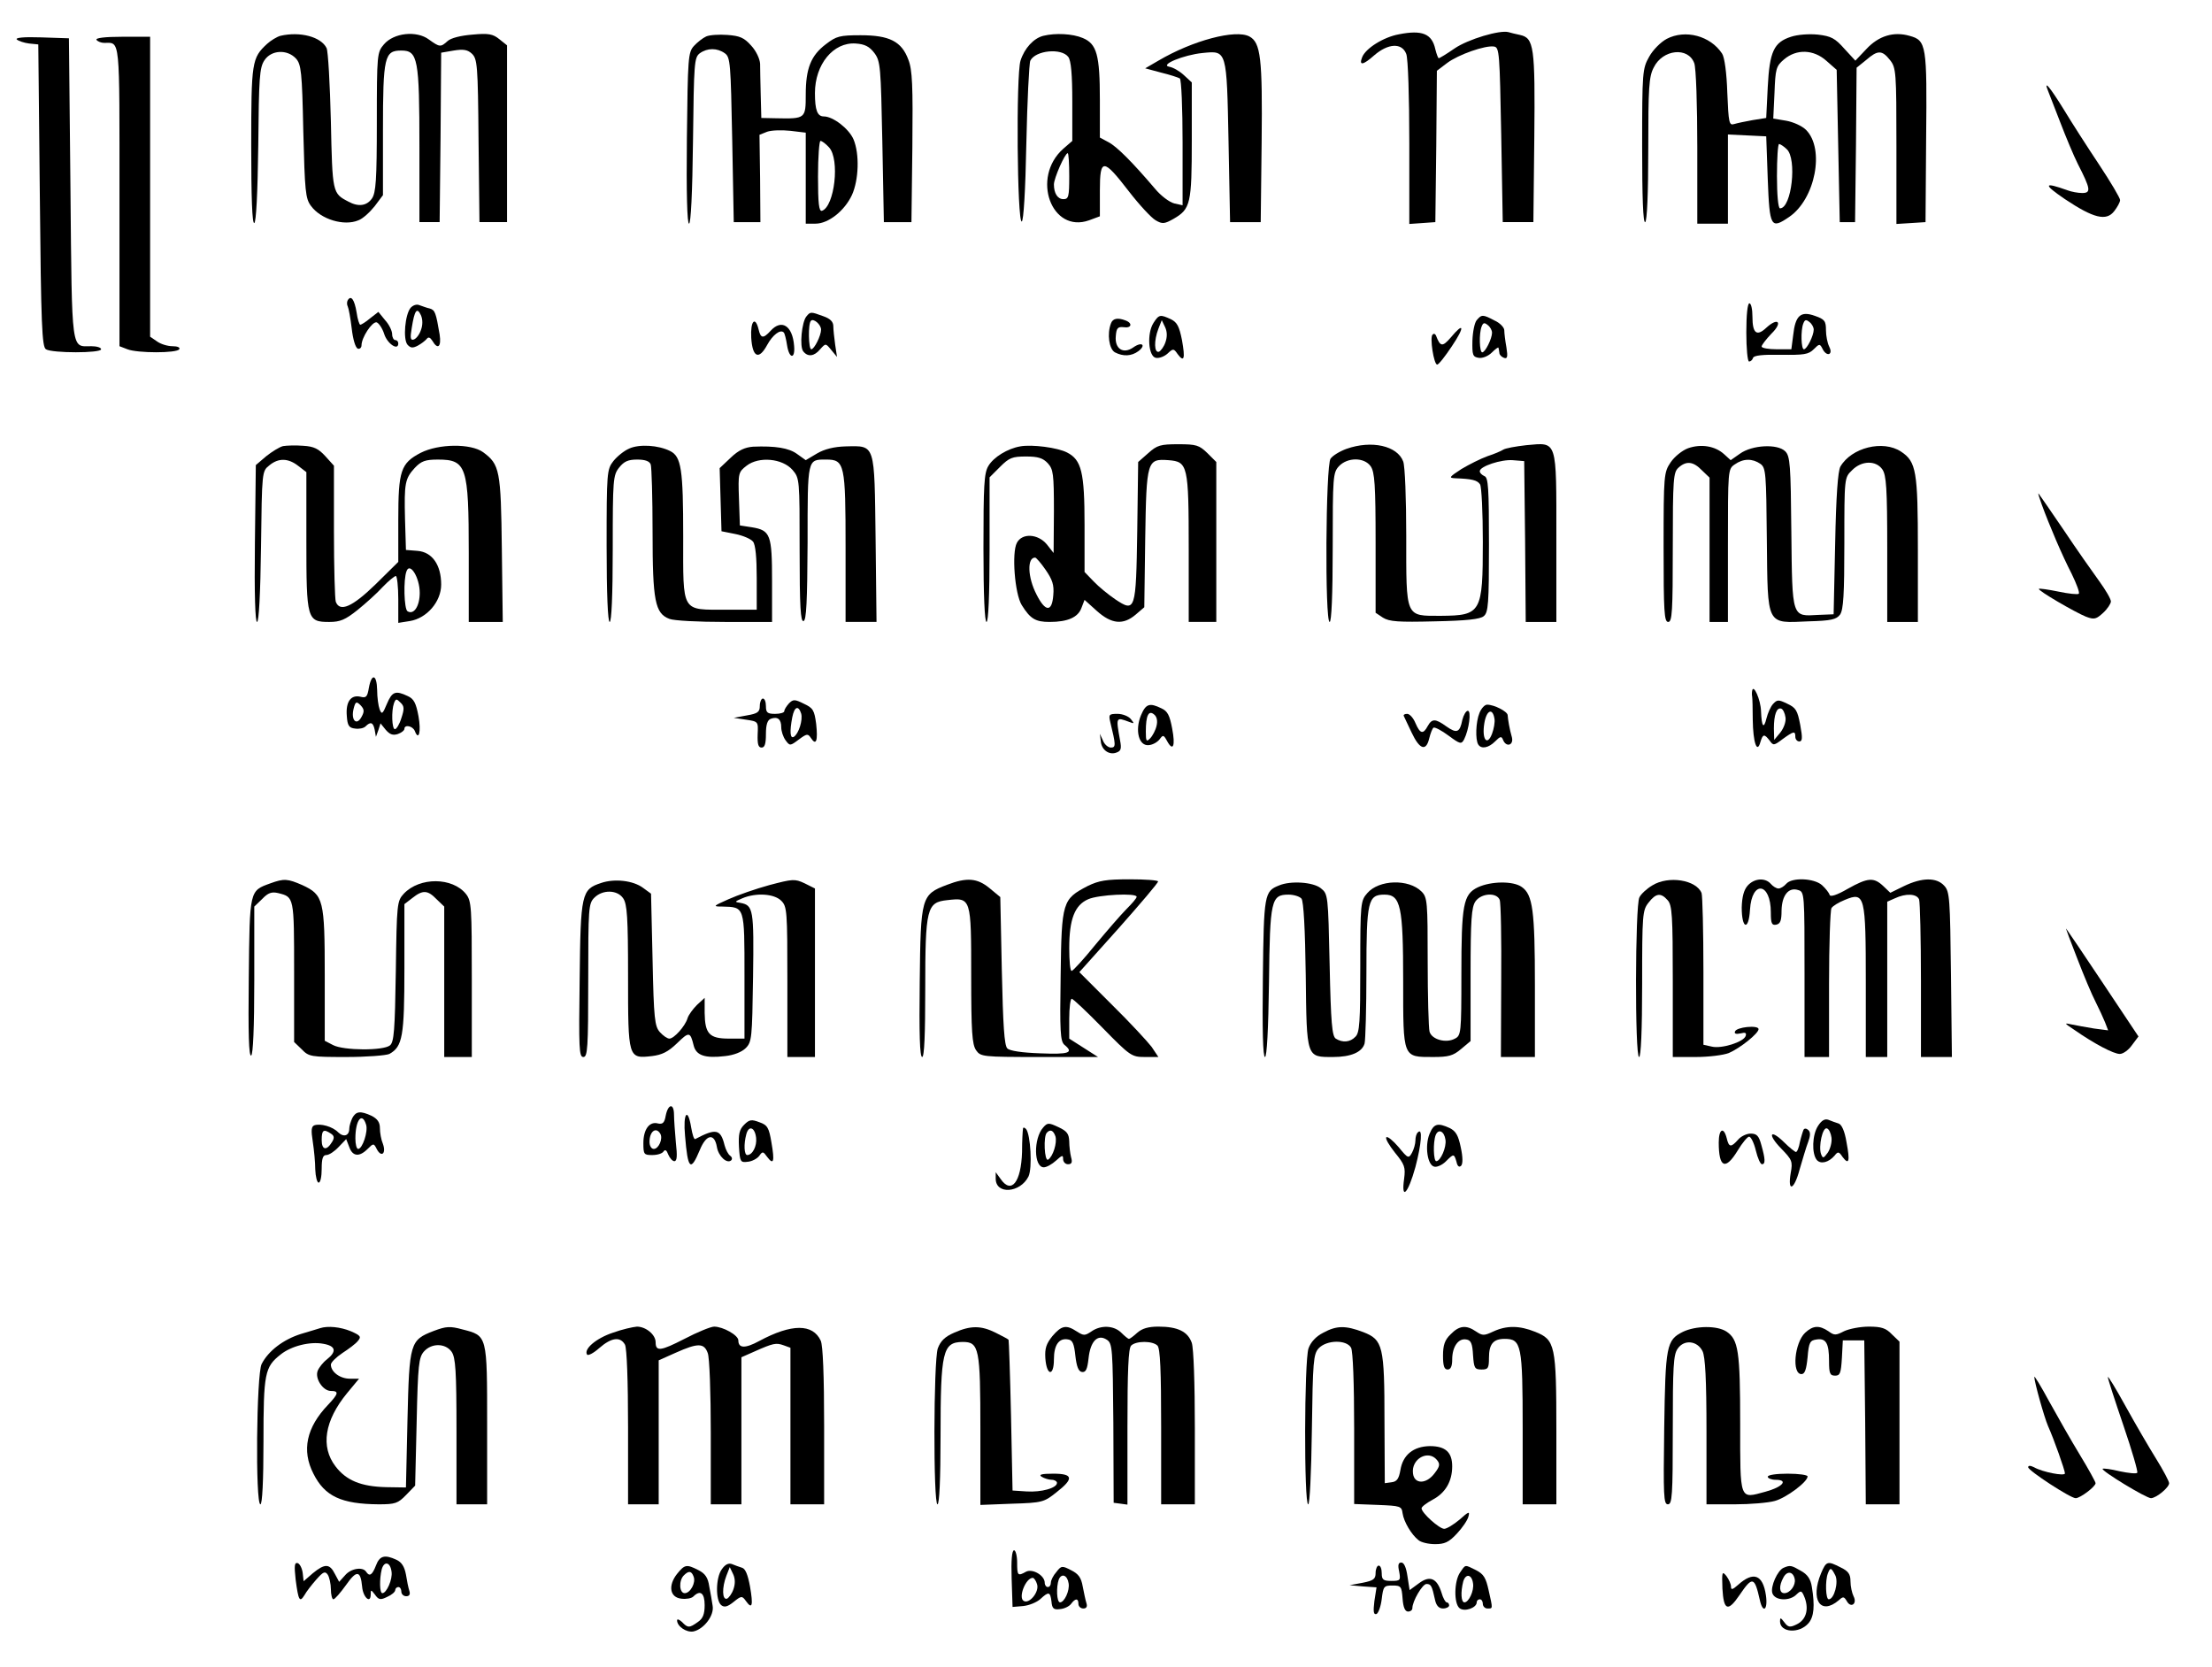 <?xml version="1.0" standalone="no"?>
<!DOCTYPE svg PUBLIC "-//W3C//DTD SVG 20010904//EN"
 "http://www.w3.org/TR/2001/REC-SVG-20010904/DTD/svg10.dtd">
<svg version="1.0" xmlns="http://www.w3.org/2000/svg"
 width="722pt" height="544pt" viewBox="0 0 722 544"
 preserveAspectRatio="xMidYMid meet">

<g transform="translate(0,544) scale(0.1,-0.1)"
fill="#000000" stroke="none">
<path d="M4566 5328 c-50 -9 -109 -46 -120 -75 -11 -28 3 -26 39 6 46 40 91
42 105 5 6 -14 10 -142 10 -290 l0 -265 43 3 42 3 3 247 2 247 33 25 c37 28
126 59 154 54 17 -3 18 -22 23 -288 l5 -285 50 0 50 0 3 275 c3 299 -1 326
-47 336 -14 3 -31 7 -37 9 -28 8 -132 -23 -176 -53 -26 -18 -49 -32 -52 -32
-2 0 -7 13 -11 29 -11 51 -43 64 -119 49z"/>
<path d="M915 5323 c-11 -3 -31 -15 -43 -26 -50 -46 -52 -59 -52 -332 0 -168
3 -256 10 -253 6 2 11 96 13 253 2 221 4 254 20 278 22 34 74 37 103 6 17 -19
20 -43 24 -238 5 -196 7 -219 25 -243 32 -44 108 -67 155 -47 14 5 37 26 53
46 l27 36 0 211 c0 242 5 261 60 261 54 0 59 -27 59 -315 l0 -245 33 0 33 0 3
277 2 276 41 7 c31 5 45 3 59 -10 18 -17 20 -36 22 -284 l3 -266 45 0 45 0 0
288 0 289 -25 20 c-21 17 -35 20 -88 15 -38 -3 -70 -11 -81 -21 -23 -21 -26
-20 -61 5 -40 30 -115 22 -147 -16 -22 -26 -23 -31 -23 -253 0 -190 -3 -231
-16 -250 -17 -24 -44 -28 -77 -10 -52 27 -52 28 -57 262 -3 122 -9 229 -14
239 -18 37 -87 55 -151 40z"/>
<path d="M2305 5321 c-11 -5 -29 -19 -40 -31 -19 -21 -20 -38 -23 -301 -2
-181 1 -279 7 -279 6 0 11 99 13 271 3 254 4 271 22 285 25 18 57 18 82 0 18
-13 19 -32 24 -283 l5 -268 44 0 43 0 -1 143 -2 142 25 10 c14 5 48 6 76 3
l50 -6 0 -148 0 -149 32 0 c42 0 95 42 119 94 22 49 25 133 5 181 -15 35 -67
75 -97 75 -21 0 -29 20 -29 76 0 94 60 167 133 162 30 -2 45 -10 61 -31 20
-27 21 -44 26 -290 l5 -262 45 0 45 0 3 245 c2 201 0 252 -13 285 -22 60 -62
80 -156 80 -68 0 -79 -3 -113 -29 -49 -37 -66 -79 -66 -165 0 -78 -1 -79 -96
-77 l-49 1 -2 75 c-1 41 -2 87 -2 102 -1 16 -13 42 -29 59 -23 26 -37 32 -78
35 -27 2 -58 0 -69 -5z m401 -362 c36 -39 18 -193 -23 -207 -10 -3 -13 24 -13
112 0 64 4 116 8 116 5 0 17 -9 28 -21z"/>
<path d="M3405 5323 c-31 -8 -61 -40 -74 -81 -15 -47 -11 -528 4 -525 6 2 12
100 15 255 3 139 9 261 13 270 17 34 102 42 124 12 9 -12 13 -58 13 -146 l0
-128 -30 -26 c-105 -94 -38 -277 85 -233 l35 13 0 84 c0 107 11 106 95 -3 34
-44 73 -86 87 -94 22 -13 29 -12 59 5 55 32 59 49 59 257 l0 188 -26 24 c-14
13 -35 25 -47 27 -34 6 47 39 108 45 80 8 79 12 85 -291 l5 -261 50 0 50 0 3
260 c3 276 -3 326 -40 346 -45 24 -185 -13 -297 -79 l-43 -25 52 -14 c29 -7
56 -16 61 -19 5 -3 9 -97 9 -210 l0 -204 -27 6 c-16 4 -44 25 -63 48 -74 87
-125 138 -152 152 l-28 15 0 123 c0 147 -10 183 -56 202 -33 14 -89 17 -129 7z
m85 -458 c0 -67 -2 -75 -19 -75 -19 0 -31 19 -31 48 0 20 36 102 45 102 3 0 5
-34 5 -75z"/>
<path d="M5440 5313 c-19 -10 -45 -36 -57 -58 -22 -39 -23 -49 -23 -293 0
-166 3 -251 10 -247 6 4 10 94 10 238 0 201 2 237 18 267 29 59 112 68 132 14
6 -14 10 -138 10 -275 l0 -249 50 0 50 0 0 145 0 146 63 -3 62 -3 5 -140 c6
-157 10 -164 70 -123 85 58 117 222 55 284 -13 13 -42 26 -65 30 l-42 7 4 84
c3 78 5 87 31 109 41 35 97 33 139 -5 l33 -29 5 -249 5 -248 25 0 25 0 3 252
2 252 31 25 c38 33 52 33 78 0 20 -25 21 -39 21 -281 l0 -254 48 3 47 3 2 275
c3 303 1 318 -54 333 -52 15 -101 0 -141 -43 l-36 -38 -36 39 c-30 34 -43 41
-86 46 -30 3 -67 0 -88 -7 -56 -18 -70 -48 -76 -164 l-5 -101 -44 -7 c-23 -4
-51 -10 -61 -13 -16 -5 -18 4 -22 102 -2 65 -9 116 -17 128 -38 58 -120 80
-181 48z m392 -360 c34 -31 16 -193 -22 -193 -6 0 -10 44 -10 105 0 58 3 105
7 105 3 0 15 -7 25 -17z"/>
<path d="M55 5311 c6 -5 24 -11 40 -13 l30 -3 5 -493 c4 -423 7 -494 20 -502
20 -13 180 -13 180 0 0 6 -15 10 -32 10 -66 0 -63 -30 -68 512 l-5 493 -90 3
c-58 2 -86 -1 -80 -7z"/>
<path d="M315 5310 c3 -5 15 -10 25 -10 53 0 50 27 50 -501 l0 -489 26 -10
c33 -13 161 -13 169 0 4 6 -6 10 -22 10 -16 0 -39 7 -51 16 l-22 15 0 490 0
489 -91 0 c-57 0 -88 -4 -84 -10z"/>
<path d="M6685 5143 c4 -10 22 -56 40 -103 18 -47 43 -107 57 -135 42 -82 44
-95 14 -95 -13 0 -35 4 -48 9 -78 28 -80 20 -8 -29 93 -62 135 -73 161 -39 10
13 19 29 19 36 0 7 -31 59 -68 115 -38 57 -90 138 -116 181 -45 73 -67 99 -51
60z"/>
<path d="M1135 4460 c-3 -5 -3 -15 0 -20 3 -6 9 -38 13 -72 4 -35 12 -63 20
-66 6 -2 12 3 12 11 0 25 34 77 49 75 7 -2 19 -19 25 -38 10 -32 46 -56 46
-31 0 6 -4 11 -10 11 -5 0 -10 9 -10 19 0 11 -10 32 -23 46 l-22 27 -27 -21
c-14 -12 -29 -21 -32 -21 -3 0 -9 18 -12 40 -7 42 -18 58 -29 40z"/>
<path d="M1340 4435 c-18 -22 -25 -102 -10 -120 10 -11 17 -12 34 -3 11 6 24
16 29 22 5 7 11 5 18 -6 18 -31 30 -20 24 20 -12 71 -15 80 -32 85 -10 2 -25
8 -34 11 -9 4 -21 0 -29 -9z m34 -72 c-5 -15 -15 -28 -23 -31 -11 -4 -13 4 -7
38 9 57 17 69 30 41 6 -14 6 -32 0 -48z"/>
<path d="M5700 4355 c0 -52 4 -95 9 -95 5 0 11 5 13 12 3 8 31 11 91 10 75 -1
90 1 107 18 19 19 20 19 30 -1 6 -11 15 -17 21 -14 6 4 5 13 -1 25 -5 10 -10
34 -10 52 0 30 -4 36 -36 47 -47 17 -64 1 -71 -63 l-6 -46 -48 0 c-27 0 -49 4
-49 9 0 5 15 24 32 42 38 37 22 55 -17 19 -31 -29 -45 -18 -45 36 0 24 -4 44
-10 44 -6 0 -10 -38 -10 -95z m220 9 c0 -19 -22 -64 -32 -64 -9 0 -11 61 -2
84 5 13 9 14 20 5 8 -6 14 -17 14 -25z"/>
<path d="M2632 4407 c-15 -18 -23 -99 -10 -114 15 -19 36 -16 55 7 18 20 18
20 36 -2 l19 -23 -6 40 c-3 22 -6 49 -6 60 0 15 -10 25 -33 33 -41 15 -42 15
-55 -1z m48 -43 c0 -19 -22 -64 -32 -64 -9 0 -11 84 -1 93 8 9 33 -12 33 -29z"/>
<path d="M3765 4386 c-22 -34 -17 -110 8 -114 10 -2 27 4 38 14 18 17 20 17
33 -2 21 -28 25 -15 14 46 -9 45 -16 58 -36 68 -35 16 -39 16 -57 -12z m39
-63 c-5 -15 -15 -28 -21 -31 -16 -5 -17 36 -2 75 l11 28 11 -23 c7 -15 7 -32
1 -49z"/>
<path d="M4820 4395 c-7 -8 -13 -38 -14 -67 -1 -47 1 -53 21 -56 12 -2 31 6
42 17 12 12 22 19 22 16 1 -3 2 -10 3 -17 0 -6 7 -13 15 -16 11 -4 13 3 8 34
-4 22 -7 47 -7 56 0 9 -14 24 -32 32 -38 20 -42 20 -58 1z m50 -41 c0 -19 -22
-64 -32 -64 -9 0 -11 61 -2 84 5 13 9 14 20 5 8 -6 14 -17 14 -25z"/>
<path d="M3626 4384 c-13 -34 -6 -83 13 -94 27 -14 54 -13 77 4 26 20 11 32
-17 12 -33 -23 -61 -4 -57 37 2 27 7 31 26 29 25 -4 30 13 6 22 -26 10 -42 7
-48 -10z"/>
<path d="M2452 4338 c4 -65 25 -74 52 -24 18 33 43 52 54 41 3 -2 8 -22 11
-42 7 -45 27 -46 23 -2 -5 66 -41 89 -77 49 -24 -26 -32 -25 -39 5 -11 45 -27
27 -24 -27z"/>
<path d="M4735 4338 c-27 -31 -34 -30 -48 7 -3 6 -7 7 -11 3 -10 -8 4 -98 15
-98 5 0 26 27 48 60 43 64 40 81 -4 28z"/>
<path d="M924 3984 c-12 -3 -36 -18 -55 -33 l-34 -29 -3 -256 c-2 -166 1 -256
7 -256 6 0 11 91 13 246 3 245 3 246 27 265 30 25 62 24 95 -2 l26 -20 0 -223
c0 -258 2 -266 75 -266 35 0 52 7 92 39 26 21 64 55 82 75 19 20 39 36 43 36
4 0 8 -34 8 -76 l0 -77 38 6 c55 9 102 63 102 119 0 64 -29 106 -77 110 l-38
3 -3 100 c-3 118 0 133 32 168 21 22 34 27 75 27 94 0 101 -22 101 -306 l0
-224 56 0 55 0 -3 238 c-3 258 -7 276 -61 316 -40 29 -145 28 -204 -2 -65 -34
-73 -58 -73 -219 l0 -137 -74 -73 c-76 -74 -117 -92 -130 -57 -3 9 -6 112 -6
230 l0 214 -28 31 c-22 24 -37 32 -72 34 -25 2 -54 1 -66 -1z m446 -479 c0
-43 -19 -73 -40 -60 -11 7 -14 103 -3 131 11 30 43 -21 43 -71z"/>
<path d="M2054 3976 c-17 -7 -40 -26 -52 -41 -21 -27 -22 -37 -22 -276 0 -159
4 -249 10 -249 6 0 10 86 10 239 0 226 1 240 21 265 16 20 29 26 59 26 25 0
40 -5 44 -16 3 -9 6 -108 6 -220 0 -226 8 -266 55 -284 15 -6 96 -10 181 -10
l154 0 0 133 c0 152 -5 166 -66 176 l-39 6 -3 87 c-3 84 -2 87 25 108 40 31
117 24 150 -14 23 -27 23 -31 23 -262 0 -184 3 -235 13 -231 9 3 12 63 13 256
0 277 -1 271 61 271 60 0 63 -15 63 -287 l0 -243 50 0 51 0 -3 270 c-4 315 0
305 -97 303 -39 -1 -70 -9 -94 -23 l-37 -22 -28 20 c-27 20 -72 27 -144 24
-26 -2 -47 -11 -73 -36 l-36 -34 3 -103 3 -103 45 -9 c25 -5 51 -16 58 -25 8
-10 12 -52 12 -119 l0 -103 -98 0 c-150 0 -142 -13 -142 239 0 219 -6 261 -43
279 -38 19 -100 23 -133 8z"/>
<path d="M3330 3983 c-41 -7 -87 -35 -104 -64 -14 -23 -16 -64 -16 -268 0
-154 4 -241 10 -241 6 0 10 85 10 236 l0 236 34 34 c30 30 40 34 85 34 39 0
55 -5 71 -22 18 -20 20 -34 20 -157 l-1 -136 -22 28 c-29 35 -81 38 -98 5 -17
-32 -7 -166 16 -203 28 -45 45 -55 91 -55 59 0 93 15 104 46 l10 26 40 -36
c48 -43 86 -47 127 -12 l28 24 3 224 c4 255 6 261 76 256 63 -5 66 -16 66
-290 l0 -238 45 0 45 0 0 261 0 261 -29 29 c-27 26 -36 29 -95 29 -58 0 -69
-3 -98 -29 l-33 -29 -3 -225 c-4 -261 -6 -267 -72 -223 -22 15 -54 41 -70 58
l-30 31 0 154 c0 172 -10 212 -57 236 -31 16 -114 27 -153 20z m83 -403 c22
-32 28 -49 25 -82 -4 -57 -26 -56 -55 2 -29 56 -31 121 -4 120 3 0 19 -18 34
-40z"/>
<path d="M4395 3975 c-22 -8 -45 -22 -52 -32 -16 -21 -19 -533 -3 -533 6 0 10
88 10 243 0 231 1 244 20 265 28 30 83 30 104 0 13 -19 16 -60 16 -250 l0
-228 24 -16 c21 -13 50 -15 169 -12 103 2 149 7 160 17 15 12 17 41 17 233 0
185 -2 220 -15 224 -8 4 -15 10 -15 16 0 16 70 39 108 36 l37 -3 3 -262 2
-263 50 0 50 0 0 274 c0 325 4 312 -98 303 -35 -4 -69 -10 -76 -15 -6 -4 -29
-14 -51 -21 -22 -8 -60 -27 -85 -42 -40 -26 -42 -29 -20 -30 54 -2 72 -6 81
-20 5 -8 9 -92 9 -187 0 -232 -5 -241 -137 -242 -117 0 -113 -9 -113 262 0
119 -4 228 -10 242 -19 51 -103 70 -185 41z"/>
<path d="M5510 3977 c-19 -7 -44 -27 -57 -46 -22 -33 -23 -40 -23 -277 0 -210
2 -244 15 -244 13 0 15 34 15 243 0 224 2 245 18 260 26 24 49 21 77 -8 l25
-24 0 -236 0 -235 30 0 30 0 0 249 c0 247 0 250 22 265 28 20 58 20 84 2 18
-13 19 -30 21 -248 3 -284 -3 -272 136 -266 74 2 91 6 103 22 11 16 14 65 14
233 0 214 0 214 25 238 31 32 78 33 99 3 13 -19 16 -61 16 -260 l0 -238 50 0
50 0 0 235 c0 257 -5 288 -55 321 -59 39 -162 13 -198 -49 -8 -15 -14 -95 -17
-252 l-5 -230 -50 -2 c-87 -5 -85 -12 -88 270 -2 221 -4 248 -20 264 -25 25
-108 21 -148 -8 l-30 -21 -22 20 c-29 26 -74 34 -117 19z"/>
<path d="M6664 3794 c26 -71 67 -167 98 -227 16 -33 27 -62 23 -65 -3 -3 -33
0 -66 7 -34 7 -63 11 -64 9 -5 -5 119 -77 154 -91 27 -10 33 -8 56 13 14 13
25 30 25 37 0 8 -17 37 -38 66 -21 29 -74 104 -116 167 -43 63 -80 117 -82
119 -3 3 2 -13 10 -35z"/>
<path d="M1204 3195 c-5 -30 -9 -34 -28 -29 -31 7 -48 -17 -44 -63 2 -31 7
-39 27 -41 13 -2 28 1 34 7 17 17 25 13 30 -11 l4 -23 8 22 7 22 17 -21 c13
-15 23 -19 39 -14 12 4 22 12 22 17 0 15 27 10 34 -7 13 -34 21 -2 12 48 -8
43 -15 57 -35 66 -40 19 -51 15 -68 -25 -14 -34 -17 -36 -24 -18 -4 11 -8 39
-8 63 -1 51 -18 56 -27 7z m106 -99 c-6 -20 -16 -36 -21 -36 -10 0 -12 60 -3
85 6 15 8 15 21 2 13 -12 13 -21 3 -51z m-130 4 c-16 -30 -35 -11 -26 26 6 24
9 26 23 12 12 -13 13 -20 3 -38z"/>
<path d="M5719 3185 c-1 -5 -1 -14 0 -18 1 -5 2 -39 2 -76 1 -74 14 -113 25
-73 8 27 13 27 30 5 12 -17 14 -17 43 5 36 26 41 27 41 7 0 -8 6 -15 13 -15
10 0 11 11 3 54 -9 47 -14 56 -42 69 -29 14 -33 14 -47 -1 -8 -9 -17 -30 -21
-46 -9 -37 -16 -29 -18 23 -1 37 -25 91 -29 66z m109 -87 c2 -14 -6 -35 -17
-49 l-20 -24 -1 37 c0 45 9 70 24 65 6 -2 12 -15 14 -29z"/>
<path d="M2480 3136 c0 -20 -7 -25 -42 -31 l-43 -8 40 -6 c40 -6 40 -6 38 -48
-1 -32 2 -43 13 -43 10 0 14 12 14 44 0 31 5 46 16 50 22 8 34 -1 34 -28 0
-12 6 -31 14 -42 14 -19 15 -19 43 2 27 20 30 20 40 5 17 -26 23 -9 17 46 -6
45 -10 52 -40 66 -30 15 -35 15 -49 1 -8 -9 -15 -20 -15 -25 0 -5 -13 -9 -30
-9 -25 0 -30 4 -30 25 0 14 -4 25 -10 25 -5 0 -10 -11 -10 -24z m135 -25 c6
-21 -8 -66 -24 -76 -12 -7 -14 17 -5 64 7 35 20 40 29 12z"/>
<path d="M3724 3105 c-20 -49 -7 -101 26 -97 13 1 28 10 35 19 11 15 13 15 24
-5 20 -37 28 -17 17 40 -8 43 -15 57 -35 66 -39 19 -51 15 -67 -23z m51 -34
c-3 -14 -13 -33 -21 -41 -12 -12 -14 -10 -14 22 0 53 9 71 27 56 9 -7 12 -21
8 -37z"/>
<path d="M4829 3113 c-12 -29 -14 -87 -4 -103 10 -16 34 -11 55 10 17 17 21
18 26 5 10 -25 35 -18 29 8 -8 28 -13 58 -14 73 -1 12 -44 34 -67 34 -8 0 -19
-12 -25 -27z m49 -19 c2 -11 -2 -33 -8 -49 -16 -42 -34 -18 -25 35 7 42 27 51
33 14z"/>
<path d="M4773 3090 c-8 -41 -18 -45 -52 -21 -36 26 -47 26 -61 1 -15 -28 -25
-25 -40 10 -7 17 -19 30 -27 30 -8 0 -13 -3 -11 -7 2 -5 14 -29 26 -55 26 -55
47 -61 57 -18 4 16 10 32 14 35 5 2 26 -9 49 -26 38 -28 42 -29 51 -12 16 32
24 93 12 93 -6 0 -14 -14 -18 -30z"/>
<path d="M3624 3083 c18 -74 19 -83 2 -83 -9 0 -21 10 -26 23 l-10 22 3 -24
c2 -29 28 -47 52 -37 14 5 16 13 11 39 -14 77 -14 77 29 61 18 -7 18 -6 6 9
-7 9 -27 17 -43 17 -28 0 -30 -2 -24 -27z"/>
<path d="M883 2557 c-69 -25 -68 -20 -71 -308 -2 -180 0 -259 8 -254 6 4 10
90 10 246 l0 240 26 25 c19 20 31 24 52 19 52 -13 52 -11 52 -257 l0 -229 25
-24 c23 -24 30 -25 145 -25 67 0 130 5 141 10 43 24 49 57 49 279 l0 210 26
20 c34 27 50 26 79 -4 l25 -24 0 -246 0 -245 45 0 45 0 0 254 c0 235 -1 255
-19 278 -44 55 -151 56 -203 1 -22 -24 -23 -31 -26 -253 -3 -194 -6 -231 -19
-242 -22 -18 -152 -17 -186 1 l-27 14 0 214 c0 246 -4 262 -73 294 -48 21 -60
22 -104 6z"/>
<path d="M1962 2558 c-64 -21 -67 -34 -70 -315 -3 -225 -2 -253 12 -253 14 0
16 29 16 250 0 237 1 251 20 270 27 27 75 26 94 -2 13 -19 16 -61 16 -255 0
-267 0 -269 78 -260 33 4 53 14 82 42 39 38 43 38 54 -7 8 -33 37 -43 103 -35
28 3 54 13 67 26 20 20 21 32 24 232 3 221 1 234 -41 242 -20 3 -20 4 6 15 45
19 104 15 127 -8 19 -19 20 -33 20 -265 l0 -245 45 0 45 0 0 275 0 275 -34 17
c-32 15 -39 14 -115 -6 -44 -12 -104 -33 -133 -46 -52 -23 -52 -24 -20 -24 73
-2 72 2 72 -226 l0 -205 -51 0 c-64 0 -78 16 -79 84 l0 49 -25 -23 c-13 -13
-28 -33 -31 -44 -8 -26 -44 -66 -59 -66 -7 0 -20 9 -31 21 -17 19 -20 43 -24
236 l-5 216 -26 19 c-32 24 -93 31 -137 16z"/>
<path d="M3091 2552 c-84 -32 -86 -39 -89 -318 -2 -166 0 -244 8 -244 7 0 10
73 10 220 0 266 5 285 72 292 78 9 78 7 78 -246 0 -184 3 -225 16 -244 15 -21
20 -22 207 -22 l191 0 -47 30 -47 30 0 65 c0 36 4 65 8 65 5 0 50 -43 101 -95
90 -92 95 -95 138 -95 l44 0 -22 33 c-13 17 -71 80 -130 138 l-106 106 129
144 c70 79 128 147 128 152 0 4 -42 7 -93 7 -76 0 -100 -4 -137 -22 -82 -43
-85 -50 -88 -292 -3 -183 -1 -214 12 -226 32 -26 16 -32 -79 -28 -59 2 -99 8
-107 16 -10 10 -14 75 -18 254 l-5 240 -35 29 c-40 33 -74 36 -139 11z m619
-39 c0 -5 -15 -22 -33 -40 -18 -18 -63 -70 -102 -117 -38 -47 -73 -85 -77 -85
-5 -1 -8 33 -8 74 0 95 18 141 62 160 34 15 158 21 158 8z"/>
<path d="M5393 2550 c-17 -10 -37 -28 -42 -39 -14 -26 -15 -521 -1 -521 6 0
10 86 10 239 0 226 1 240 21 265 24 31 40 33 62 8 15 -16 17 -50 17 -265 l0
-247 75 0 c42 0 90 6 108 13 37 16 97 64 97 78 0 14 -73 7 -77 -8 -3 -7 4 -9
18 -6 16 4 20 2 17 -8 -6 -20 -79 -43 -111 -35 l-27 6 0 239 c0 132 -3 247 -6
256 -17 43 -108 58 -161 25z"/>
<path d="M5704 2549 c-12 -14 -18 -36 -19 -71 0 -71 23 -77 27 -7 6 97 68 89
68 -9 0 -36 3 -43 18 -40 13 3 17 13 17 46 1 50 23 77 54 67 21 -6 21 -10 21
-276 l0 -269 40 0 40 0 0 238 c0 130 4 242 8 248 4 7 24 19 44 27 65 27 68 14
68 -270 l0 -243 35 0 35 0 0 253 0 254 25 11 c36 17 72 15 79 -4 3 -9 6 -128
6 -265 l0 -249 50 0 51 0 -3 269 c-3 248 -4 271 -22 290 -25 28 -73 27 -131
-1 l-45 -22 -23 22 c-31 29 -50 28 -116 -9 -36 -21 -57 -27 -59 -20 -2 7 -13
21 -25 32 -26 23 -99 26 -117 4 -7 -8 -18 -15 -25 -15 -7 0 -18 7 -25 15 -18
21 -54 19 -76 -6z"/>
<path d="M4175 2550 c-48 -19 -50 -28 -53 -302 -2 -167 0 -258 7 -258 6 0 11
90 13 243 3 270 7 287 64 287 17 0 36 -6 42 -13 7 -8 12 -101 14 -251 3 -271
2 -266 89 -266 59 0 95 16 103 44 3 11 6 116 6 231 0 234 5 255 59 255 53 0
61 -38 61 -282 0 -253 -2 -248 98 -248 50 0 65 4 91 26 l31 26 0 217 c0 180 3
220 16 239 19 27 69 30 79 5 4 -10 6 -129 5 -265 l-1 -248 56 0 55 0 0 233 c0
245 -7 297 -43 322 -28 20 -100 19 -143 -1 -48 -23 -54 -56 -54 -286 0 -189
-1 -198 -21 -208 -29 -16 -76 -3 -83 23 -3 12 -6 115 -6 230 0 193 -1 208 -20
227 -42 42 -139 39 -177 -5 -22 -25 -23 -33 -23 -240 0 -181 -2 -216 -16 -229
-17 -18 -42 -20 -64 -6 -12 8 -16 50 -20 241 -5 228 -5 231 -29 250 -25 20
-98 25 -136 9z"/>
<path d="M6780 2312 c21 -55 48 -119 60 -142 11 -22 25 -52 31 -67 l10 -26
-46 6 c-25 4 -57 10 -72 13 -27 6 -26 5 7 -17 66 -46 129 -79 149 -79 11 0 29
13 40 29 l21 28 -116 174 c-64 96 -118 176 -120 178 -2 2 14 -41 36 -97z"/>
<path d="M2173 1799 c-4 -24 -10 -29 -25 -26 -28 8 -48 -19 -48 -64 0 -37 2
-39 29 -39 17 0 33 5 37 12 5 7 10 4 15 -10 5 -12 14 -22 20 -22 9 0 10 17 5
61 -3 34 -6 75 -6 90 0 39 -19 37 -27 -2z m-18 -59 c10 -16 -5 -50 -21 -50 -8
0 -14 10 -14 23 0 34 21 50 35 27z"/>
<path d="M1150 1791 c-5 -11 -10 -26 -10 -35 0 -23 -18 -29 -36 -12 -18 19
-58 30 -78 23 -10 -4 -11 -16 -5 -54 4 -26 8 -67 8 -90 1 -24 6 -43 11 -43 6
0 10 20 10 45 0 34 4 45 15 45 9 0 27 12 40 26 l25 26 10 -26 c11 -31 33 -33
60 -6 19 19 20 19 30 -1 15 -28 31 -14 20 17 -6 14 -10 37 -10 52 0 19 -8 30
-27 40 -37 17 -51 15 -63 -7z m45 -22 c7 -22 -12 -79 -26 -79 -5 0 -9 15 -9
34 0 61 22 88 35 45z m-115 -29 c11 -7 12 -14 4 -27 -18 -30 -34 -27 -34 6 0
33 6 37 30 21z"/>
<path d="M2236 1733 c9 -110 18 -119 48 -47 21 52 48 57 56 10 5 -30 33 -56
47 -43 4 5 2 11 -4 15 -6 4 -14 19 -18 34 -13 53 -28 56 -96 20 -4 -1 -9 15
-13 38 -11 68 -27 47 -20 -27z"/>
<path d="M2429 1769 c-16 -16 -19 -31 -17 -72 3 -49 5 -52 28 -49 14 1 31 10
38 19 11 16 13 15 26 -3 21 -28 25 -16 14 47 -8 48 -13 57 -39 66 -26 10 -33
9 -50 -8z m39 -43 c3 -27 -12 -56 -29 -56 -10 0 -12 35 -3 68 8 30 28 23 32
-12z"/>
<path d="M5934 1765 c-19 -29 -21 -90 -4 -111 13 -15 39 -8 58 14 11 14 14 14
26 -4 21 -28 25 -15 13 48 -6 37 -16 58 -26 61 -9 3 -24 8 -33 12 -11 4 -22
-1 -34 -20z m44 -38 c2 -15 -4 -37 -12 -49 -14 -19 -16 -20 -22 -5 -9 25 5 89
19 84 7 -2 13 -16 15 -30z"/>
<path d="M3405 1760 c-32 -36 -31 -130 2 -130 9 0 27 10 40 22 20 18 23 19 23
5 0 -9 7 -17 16 -17 12 0 15 6 10 23 -3 12 -6 36 -6 52 -1 24 -7 33 -35 46
-32 15 -36 15 -50 -1z m40 -29 c6 -21 -8 -66 -24 -76 -12 -7 -16 77 -4 88 11
12 21 8 28 -12z"/>
<path d="M4666 1739 c-16 -39 -7 -103 16 -107 9 -2 26 6 37 17 26 26 27 26 35
-1 3 -15 9 -19 15 -13 6 6 6 28 -1 60 -8 39 -16 53 -36 63 -39 18 -52 15 -66
-19z m52 -19 c4 -24 -16 -70 -30 -70 -9 0 -11 61 -2 85 9 22 28 13 32 -15z"/>
<path d="M3339 1755 c-1 -6 -3 -39 -3 -75 -3 -99 -35 -139 -70 -88 l-16 22 0
-21 c0 -53 80 -47 107 7 13 27 7 137 -8 155 -6 6 -10 6 -10 0z"/>
<path d="M5887 1753 c-2 -4 -8 -23 -12 -40 -3 -18 -9 -33 -13 -33 -3 0 -21 14
-39 32 -46 45 -55 26 -9 -21 35 -36 38 -42 31 -79 -11 -65 11 -57 29 11 10 34
22 75 28 90 7 19 8 31 1 38 -6 6 -13 7 -16 2z"/>
<path d="M4628 1744 c-5 -4 -8 -16 -8 -26 0 -11 -5 -29 -11 -40 -11 -20 -13
-20 -44 18 -18 21 -36 36 -40 32 -4 -4 9 -26 28 -50 32 -39 35 -48 30 -86 -10
-72 13 -48 37 39 20 76 24 130 8 113z"/>
<path d="M5610 1711 c0 -83 22 -92 62 -26 15 25 32 45 37 45 6 0 16 -20 22
-45 6 -25 15 -45 20 -45 12 0 11 17 -2 63 -8 30 -15 37 -35 37 -13 0 -32 -9
-41 -20 -23 -26 -30 -25 -37 5 -10 39 -26 30 -26 -14z"/>
<path d="M1045 1105 c-5 -2 -34 -10 -63 -19 -57 -18 -106 -55 -128 -98 -17
-33 -21 -458 -4 -458 6 0 10 75 10 205 0 223 4 243 56 284 35 28 96 43 139 35
41 -7 45 -25 12 -51 -13 -10 -26 -27 -30 -37 -10 -25 17 -66 43 -66 27 0 25
-9 -9 -45 -71 -74 -87 -149 -48 -225 37 -74 91 -99 213 -100 54 0 63 3 90 31
l29 30 5 209 c4 186 7 210 24 229 25 28 70 27 90 -1 13 -19 16 -61 16 -260 l0
-238 50 0 50 0 0 259 c0 295 1 291 -81 312 -40 11 -53 10 -93 -5 -78 -30 -80
-38 -86 -291 l-5 -220 -65 1 c-82 2 -130 22 -165 68 -49 64 -36 149 38 239
l39 47 -30 0 c-32 0 -62 22 -62 46 0 7 17 24 38 38 20 13 43 30 50 39 12 14 9
18 -23 32 -34 14 -75 18 -100 10z"/>
<path d="M2000 1090 c-54 -18 -95 -53 -84 -71 3 -5 21 4 40 21 40 35 69 38 84
11 6 -12 10 -117 10 -270 l0 -251 50 0 50 0 0 235 0 235 56 25 c72 32 92 32
104 -1 6 -14 10 -131 10 -260 l0 -234 50 0 50 0 0 240 0 240 43 19 c61 27 70
29 95 20 l22 -8 0 -256 0 -255 55 0 55 0 0 255 c0 167 -4 263 -11 279 -26 56
-95 56 -201 -1 -46 -25 -68 -24 -68 2 0 17 -50 45 -79 45 -11 0 -55 -18 -97
-40 -78 -40 -94 -42 -94 -11 0 25 -32 51 -61 51 -13 -1 -49 -9 -79 -20z"/>
<path d="M3114 1090 c-30 -13 -44 -27 -53 -51 -14 -41 -15 -509 -1 -509 6 0
10 81 10 223 0 277 7 306 72 307 54 0 58 -20 58 -288 l0 -244 103 4 c99 3 105
5 145 37 58 45 55 61 -10 61 -38 0 -49 -3 -38 -10 8 -5 23 -10 33 -10 9 0 17
-5 17 -10 0 -17 -51 -31 -99 -28 l-46 3 -5 245 c-3 135 -7 246 -8 247 -1 2
-20 12 -42 23 -48 24 -82 24 -136 0z"/>
<path d="M3435 1079 c-20 -25 -25 -40 -23 -72 4 -58 28 -61 28 -4 0 48 17 71
47 65 14 -2 19 -15 23 -53 4 -35 10 -51 21 -53 13 -2 18 8 22 44 6 57 30 81
60 61 18 -12 19 -28 21 -272 l1 -260 23 -3 22 -3 0 253 c0 184 3 257 12 266
16 16 70 16 86 0 9 -9 12 -82 12 -265 l0 -253 55 0 55 0 0 249 c0 147 -4 260
-10 278 -13 37 -46 53 -109 53 -33 0 -53 -6 -69 -20 -12 -11 -24 -20 -27 -20
-3 0 -14 9 -25 20 -24 24 -67 26 -98 4 -21 -14 -25 -14 -47 0 -35 23 -50 20
-80 -15z"/>
<path d="M4319 1090 c-24 -12 -41 -31 -48 -51 -14 -40 -15 -509 -1 -509 5 0
10 99 12 244 3 223 5 246 22 265 26 28 91 29 106 2 6 -12 10 -115 10 -265 l0
-245 78 -3 c73 -3 77 -4 80 -27 4 -28 29 -70 52 -88 8 -7 32 -13 54 -13 31 0
45 6 71 34 18 19 35 44 38 56 5 18 1 17 -29 -10 -19 -16 -42 -30 -50 -30 -16
0 -74 52 -74 67 0 5 16 17 36 28 42 22 64 60 64 109 0 46 -22 66 -73 66 -54
-1 -88 -29 -96 -78 -5 -28 -11 -38 -29 -40 l-22 -3 -1 203 c0 245 -5 265 -69
290 -58 22 -87 22 -131 -2z m371 -415 c11 -13 10 -21 -7 -43 -27 -37 -67 -37
-71 -1 -6 48 50 78 78 44z"/>
<path d="M4735 1085 c-19 -18 -25 -35 -25 -70 0 -33 4 -45 15 -45 10 0 15 10
15 33 0 41 20 70 46 65 15 -2 20 -13 22 -51 3 -42 5 -47 28 -47 21 0 24 4 24
38 0 45 14 62 51 62 55 0 59 -19 59 -292 l0 -248 55 0 55 0 0 240 c0 280 -4
297 -69 323 -52 21 -94 21 -137 1 -30 -14 -35 -14 -56 0 -32 22 -55 20 -83 -9z"/>
<path d="M5493 1093 c-54 -27 -57 -45 -61 -315 -3 -221 -2 -248 12 -248 14 0
16 28 16 243 0 206 2 246 16 265 21 31 64 26 81 -8 9 -18 13 -92 13 -262 l0
-238 93 0 c50 0 109 5 130 11 37 10 107 62 107 80 0 5 -29 9 -65 9 -37 0 -65
-4 -65 -10 0 -5 12 -10 26 -10 43 0 22 -24 -34 -39 -85 -23 -82 -32 -82 222 0
238 -6 275 -45 301 -31 20 -100 19 -142 -1z"/>
<path d="M5892 1090 c-35 -33 -44 -135 -12 -135 11 0 16 15 20 55 4 49 8 55
29 58 31 5 41 -12 41 -70 0 -41 3 -48 20 -48 16 0 19 8 22 58 l3 57 35 0 35 0
3 -267 2 -268 55 0 55 0 0 265 0 266 -25 24 c-19 20 -34 25 -75 25 -28 0 -64
-7 -81 -15 -27 -14 -32 -14 -51 0 -30 20 -50 19 -76 -5z"/>
<path d="M6640 946 c0 -16 32 -131 45 -161 19 -42 55 -144 55 -154 0 -10 -73
4 -101 20 -12 6 -19 6 -19 0 0 -11 138 -101 155 -101 15 0 65 38 65 49 0 4
-23 46 -51 92 -28 46 -73 125 -100 174 -27 50 -49 86 -49 81z"/>
<path d="M6880 945 c0 -5 23 -76 51 -158 28 -82 48 -151 45 -154 -3 -4 -29 -1
-58 5 -28 7 -53 10 -55 8 -6 -6 142 -96 158 -96 18 1 59 35 59 49 0 6 -19 42
-42 79 -23 37 -68 114 -100 172 -32 58 -58 101 -58 95z"/>
<path d="M3302 288 l3 -93 35 3 c19 2 44 12 56 23 27 25 32 24 36 -8 2 -23 7
-28 28 -25 14 1 30 9 36 17 14 19 24 19 24 0 0 -8 7 -15 16 -15 10 0 14 6 10
18 -3 9 -8 34 -12 54 -5 29 -14 41 -38 53 -29 15 -32 15 -48 -6 -10 -11 -18
-27 -18 -35 0 -8 -4 -14 -10 -14 -5 0 -10 6 -10 14 0 24 -40 47 -61 36 -27
-15 -29 -13 -29 30 0 22 -5 40 -10 40 -7 0 -10 -33 -8 -92z m186 -16 c4 -24
-14 -62 -28 -62 -11 0 -13 50 -4 75 9 21 28 14 32 -13z m-103 -3 c8 -25 -26
-66 -44 -54 -18 11 7 75 30 75 4 0 11 -10 14 -21z"/>
<path d="M1227 330 c-12 -31 -21 -37 -32 -20 -11 17 -50 11 -69 -12 l-19 -21
-14 26 c-17 34 -33 34 -72 2 l-30 -26 -3 27 c-2 15 -9 29 -16 32 -11 3 -12 -8
-7 -54 9 -68 13 -76 29 -50 6 11 23 33 38 50 23 26 29 29 38 16 5 -8 10 -30
10 -47 0 -18 4 -33 8 -33 5 0 23 21 41 46 35 50 48 49 53 -5 3 -35 28 -57 28
-25 0 16 1 16 14 -1 12 -17 18 -18 40 -7 14 6 26 16 26 22 0 5 5 10 10 10 6 0
10 -7 10 -15 0 -8 7 -15 16 -15 10 0 14 6 10 18 -3 9 -8 33 -11 53 -5 26 -14
40 -31 48 -39 18 -55 13 -67 -19z m51 -20 c4 -24 -16 -70 -30 -70 -9 0 -10 45
-2 78 8 28 28 24 32 -8z"/>
<path d="M2356 318 c-20 -27 -21 -101 -2 -117 10 -8 20 -6 40 10 26 21 28 21
41 3 20 -28 24 -15 13 48 -7 38 -15 58 -26 61 -9 3 -24 8 -33 12 -11 4 -22 -1
-33 -17z m38 -65 c-5 -15 -15 -28 -21 -31 -16 -5 -17 36 -2 75 l11 28 11 -23
c7 -15 7 -32 1 -49z"/>
<path d="M4567 310 c5 -28 4 -30 -26 -30 -26 0 -31 4 -31 25 0 14 -4 25 -10
25 -5 0 -10 -11 -10 -24 0 -20 -7 -25 -42 -32 l-43 -8 44 -4 44 -3 -7 -45 c-4
-34 -3 -45 7 -42 6 3 14 24 17 49 5 41 7 44 35 44 28 0 30 -3 33 -42 2 -29 8
-43 18 -43 8 0 14 5 14 11 0 23 33 79 46 79 15 0 18 -6 28 -52 4 -19 13 -28
26 -28 11 0 20 5 20 10 0 6 -4 10 -8 10 -4 0 -12 14 -17 32 -15 47 -38 57 -74
30 l-30 -22 -7 45 c-4 28 -11 45 -20 45 -10 0 -12 -8 -7 -30z"/>
<path d="M5944 305 c-36 -86 -2 -139 58 -88 14 13 17 12 26 -3 13 -24 35 -9
22 16 -5 10 -10 32 -10 49 0 23 -7 33 -32 45 -43 22 -47 21 -64 -19z m46 -6
c12 -22 -3 -79 -21 -79 -10 0 -12 60 -3 84 8 21 11 20 24 -5z"/>
<path d="M2210 303 c-30 -38 -24 -77 14 -81 16 -2 33 1 39 7 23 23 37 11 37
-28 0 -30 -6 -44 -22 -55 -28 -20 -33 -20 -52 0 -9 8 -16 11 -16 5 0 -19 30
-40 53 -36 34 7 69 52 63 84 -2 14 -7 43 -11 63 -4 28 -13 42 -35 53 -39 20
-45 19 -70 -12z m54 -9 c8 -20 -11 -54 -29 -54 -18 0 -20 41 -3 58 16 16 25
15 32 -4z"/>
<path d="M4766 308 c-20 -28 -21 -102 -2 -117 16 -13 56 1 56 19 0 6 5 10 10
10 6 0 10 -7 10 -15 0 -8 7 -15 15 -15 18 0 18 -3 4 59 -9 41 -16 53 -41 66
-38 19 -34 19 -52 -7z m42 -36 c4 -24 -14 -62 -28 -62 -11 0 -13 33 -4 68 8
27 28 24 32 -6z"/>
<path d="M5822 323 c-20 -8 -44 -62 -37 -83 8 -25 57 -27 79 -4 15 14 17 13
27 -12 14 -39 3 -72 -27 -86 -22 -11 -28 -9 -40 7 -12 16 -14 16 -14 3 0 -37
63 -41 93 -6 18 21 21 57 11 118 -4 26 -14 41 -36 53 -31 18 -35 19 -56 10z
m36 -37 c4 -20 -15 -46 -34 -46 -17 0 -18 24 -3 51 12 23 32 20 37 -5z"/>
<path d="M5622 255 c4 -72 18 -77 56 -21 42 62 49 60 66 -16 10 -46 27 -33 20
15 -10 68 -41 79 -91 34 -18 -16 -23 -17 -23 -6 0 9 -7 24 -15 35 -14 17 -15
14 -13 -41z"/>
</g>
</svg>
